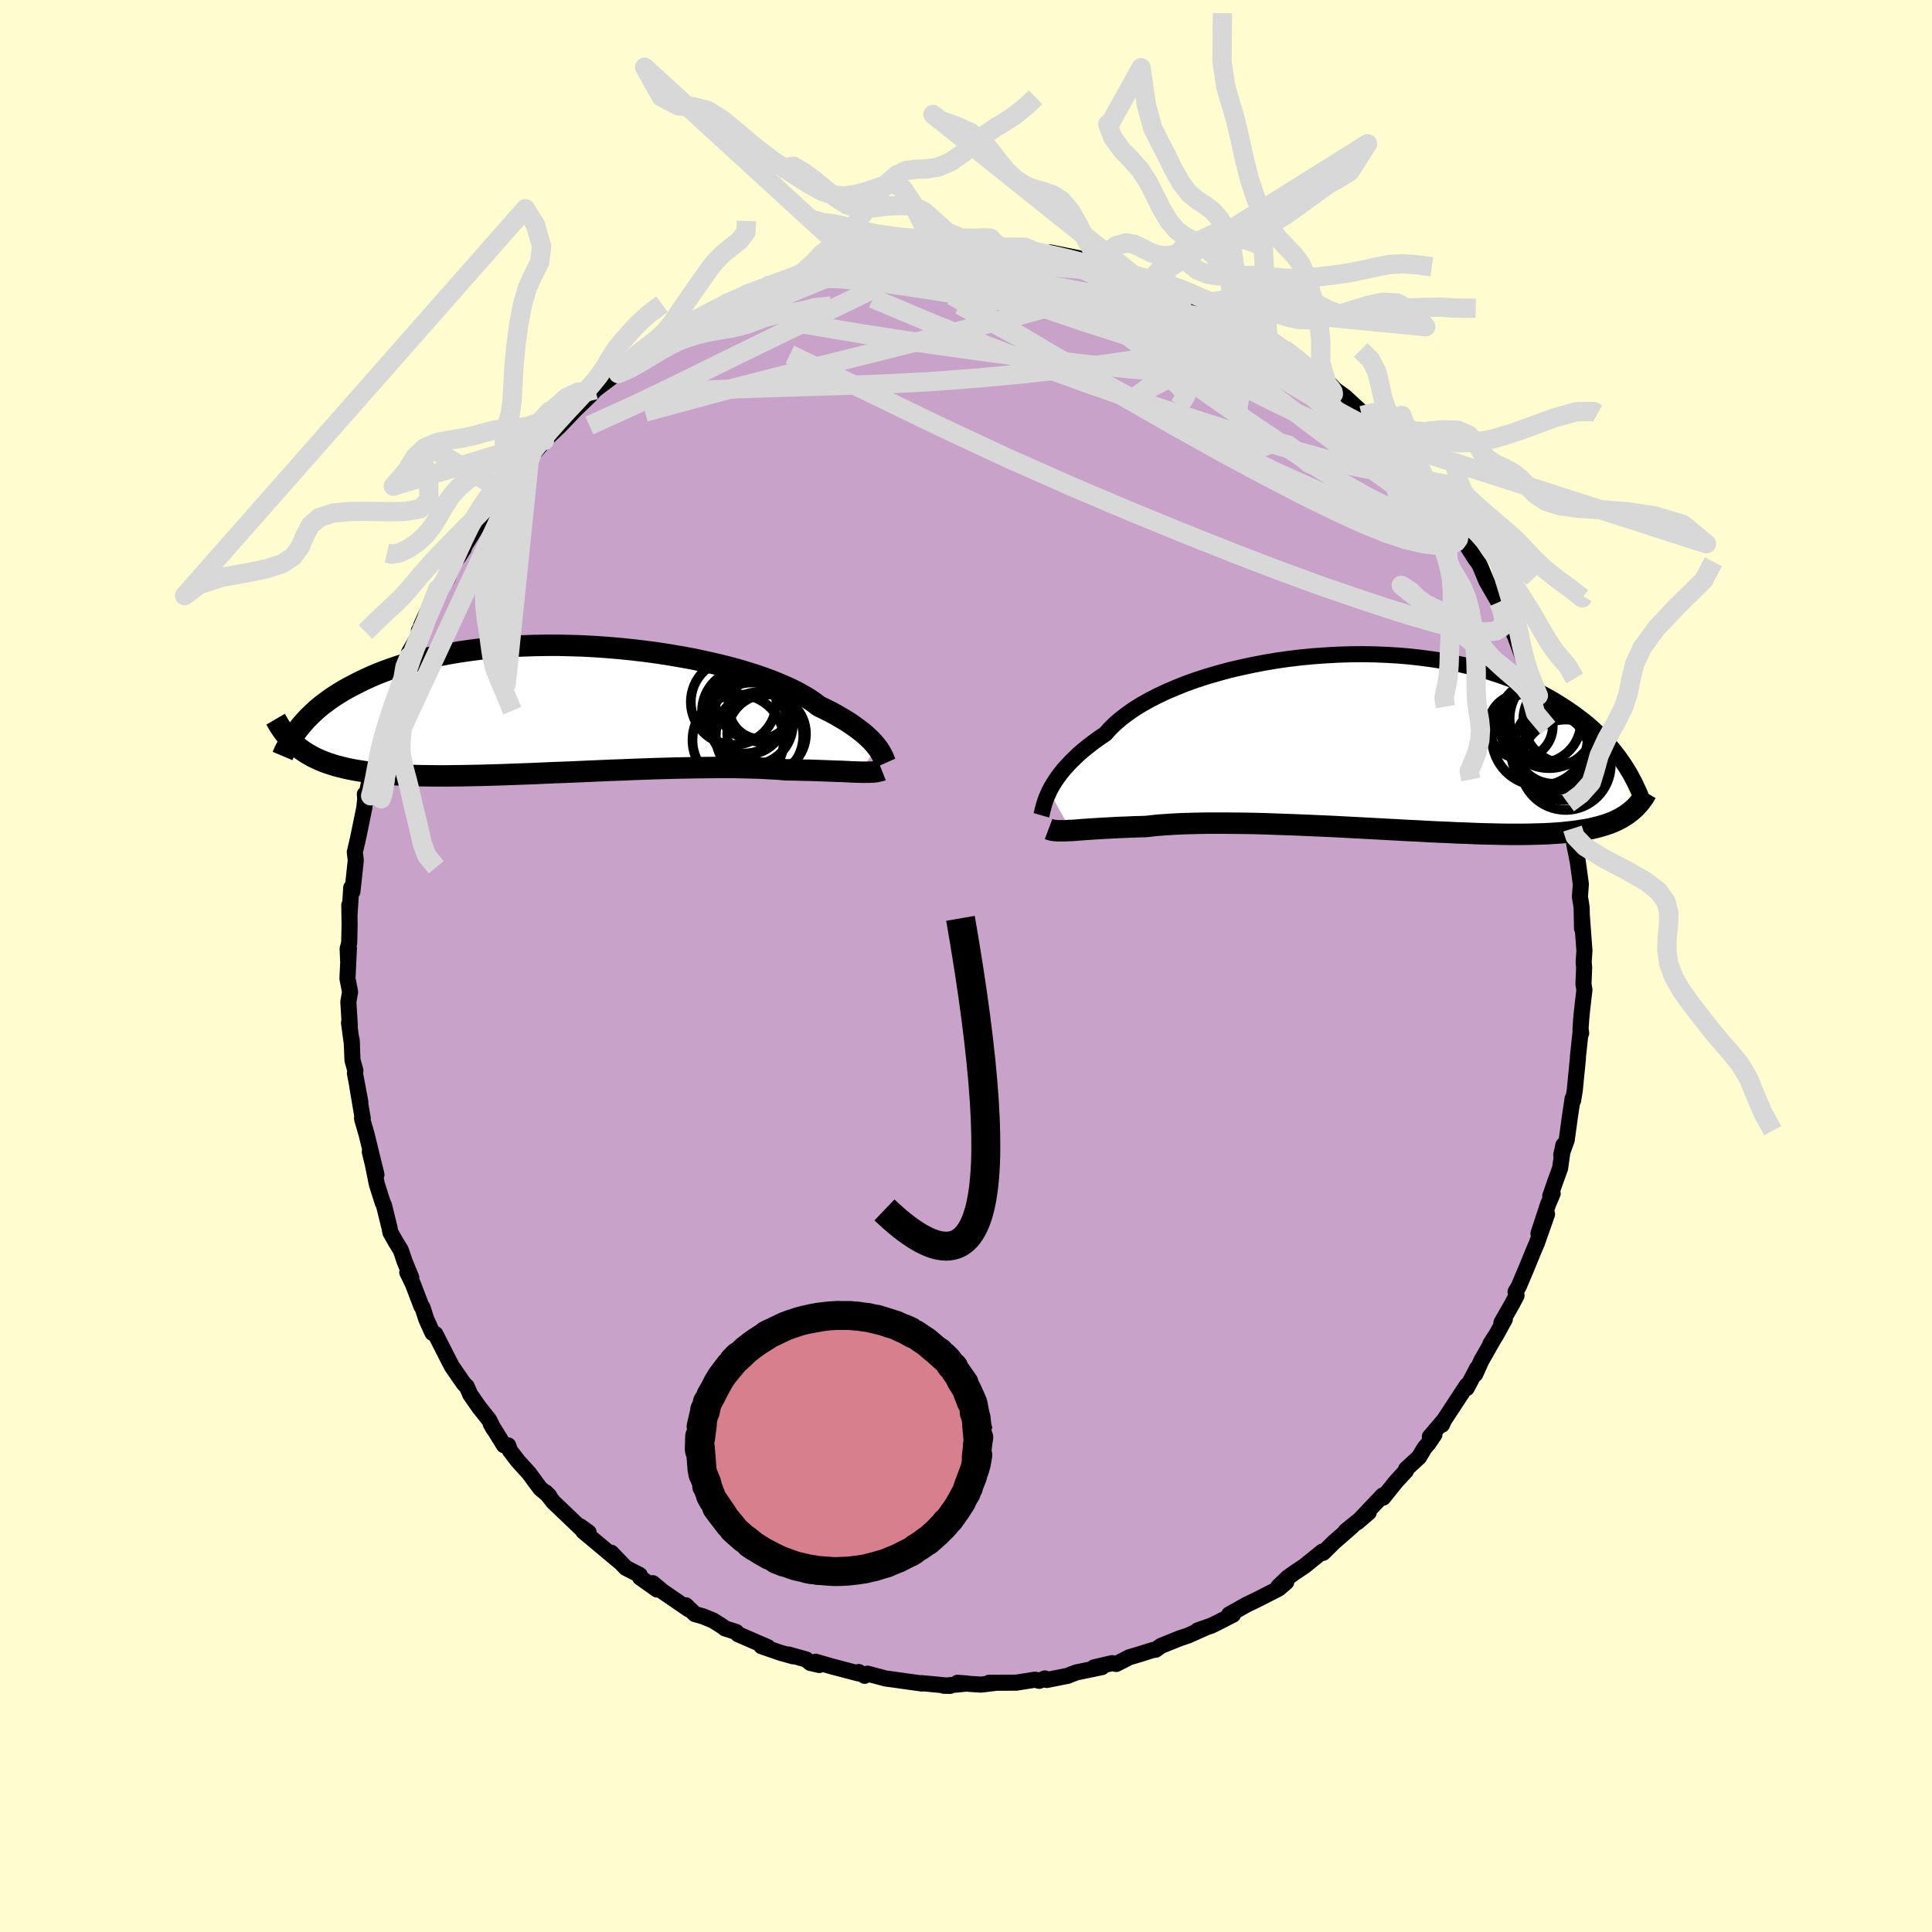 <svg viewBox="-100 -100 200 200" xmlns="http://www.w3.org/2000/svg" width="500" height="500" id="face-svg">
    <defs>
      <clipPath id="leftEyeClipPath">
        <polyline points="33.05,3.91 32.86,3.67 32.64,3.42 32.4,3.16 32.12,2.9 31.82,2.62 31.48,2.34 31.12,2.06 30.72,1.77 30.29,1.47 29.83,1.17 29.33,0.88 28.81,0.57 28.25,0.27 27.65,-0.03 27.03,-0.33 26.55,-0.7 26.01,-1.07 25.4,-1.43 24.74,-1.8 24.01,-2.16 23.22,-2.51 22.38,-2.86 21.48,-3.2 20.53,-3.53 19.54,-3.84 18.49,-4.15 17.41,-4.44 16.29,-4.71 15.14,-4.97 13.96,-5.22 12.75,-5.44 11.52,-5.65 10.28,-5.84 9.02,-6.01 7.75,-6.16 6.47,-6.29 5.19,-6.4 3.91,-6.49 2.64,-6.56 1.38,-6.6 0.12,-6.63 -1.11,-6.63 -2.34,-6.61 -3.54,-6.57 -4.72,-6.52 -5.87,-6.44 -7,-6.34 -8.09,-6.23 -9.16,-6.09 -10.2,-5.94 -11.2,-5.77 -12.17,-5.59 -13.1,-5.39 -14,-5.18 -14.86,-4.95 -15.69,-4.72 -16.48,-4.47 -17.24,-4.21 -17.96,-3.95 -18.65,-3.68 -19.31,-3.4 -19.94,-3.11 -20.54,-2.82 -21.11,-2.53 -21.66,-2.24 -22.18,-1.95 -22.67,-1.65 -23.14,-1.35 -23.58,-1.05 -24,-0.74 -24.4,-0.44 -24.78,-0.13 -25.13,0.18 -25.46,0.49 -25.77,0.79 -26.07,1.1 -26.34,1.41 -26.6,1.71 -26.84,2.01 -27.15,3.69 -26.88,3.91 -26.61,4.13 -26.31,4.34 -26.01,4.54 -25.68,4.73 -25.34,4.92 -24.99,5.09 -24.62,5.26 -24.23,5.42 -23.82,5.57 -23.39,5.71 -22.94,5.85 -22.47,5.97 -21.98,6.09 -21.47,6.2 -20.94,6.3 -20.39,6.39 -19.81,6.48 -19.21,6.55 -18.58,6.62 -17.93,6.68 -17.25,6.74 -16.53,6.78 -15.79,6.82 -15.02,6.85 -14.22,6.87 -13.39,6.88 -12.53,6.89 -11.64,6.89 -10.72,6.88 -9.78,6.87 -8.81,6.85 -7.81,6.83 -6.79,6.8 -5.74,6.77 -4.68,6.73 -3.6,6.69 -2.49,6.65 -1.38,6.6 -0.25,6.55 0.89,6.51 2.04,6.46 3.19,6.41 4.35,6.36 5.51,6.31 6.66,6.27 7.81,6.22 8.95,6.18 10.07,6.14 11.18,6.11 12.28,6.08 13.35,6.06 14.4,6.04 15.42,6.03 16.41,6.02 17.37,6.02 18.29,6.02 19.17,6.04 20.02,6.06 20.82,6.08 21.58,6.12 22.29,6.16 22.96,6.2 23.58,6.26 24.27,6.27 24.93,6.28 25.57,6.3 26.18,6.31 26.77,6.33 27.33,6.35 27.87,6.37 28.38,6.39 28.87,6.41 29.33,6.42 29.76,6.44 30.17,6.46 30.56,6.48 30.92,6.49 31.26,6.5" />
      </clipPath>
      <clipPath id="rightEyeClipPath">
        <polyline points="-33.05,5.14 -32.87,4.79 -32.66,4.43 -32.43,4.06 -32.17,3.68 -31.88,3.29 -31.56,2.89 -31.2,2.49 -30.82,2.08 -30.4,1.67 -29.96,1.25 -29.48,0.84 -28.96,0.42 -28.42,0.01 -27.84,-0.41 -27.23,-0.82 -26.77,-1.34 -26.25,-1.85 -25.66,-2.36 -25.01,-2.86 -24.3,-3.36 -23.53,-3.84 -22.7,-4.31 -21.82,-4.76 -20.89,-5.2 -19.9,-5.62 -18.88,-6.03 -17.81,-6.41 -16.7,-6.77 -15.56,-7.1 -14.39,-7.42 -13.19,-7.7 -11.97,-7.96 -10.73,-8.2 -9.48,-8.41 -8.21,-8.59 -6.94,-8.74 -5.66,-8.86 -4.39,-8.95 -3.12,-9.02 -1.85,-9.06 -0.6,-9.07 0.64,-9.05 1.86,-9 3.07,-8.93 4.25,-8.83 5.41,-8.7 6.54,-8.55 7.64,-8.38 8.72,-8.18 9.76,-7.96 10.77,-7.72 11.75,-7.46 12.69,-7.18 13.6,-6.88 14.47,-6.57 15.31,-6.24 16.11,-5.9 16.88,-5.55 17.61,-5.18 18.31,-4.81 18.98,-4.44 19.62,-4.05 20.23,-3.67 20.81,-3.28 21.37,-2.89 21.9,-2.49 22.41,-2.1 22.89,-1.7 23.35,-1.29 23.78,-0.89 24.19,-0.49 24.57,-0.08 24.94,0.32 25.28,0.73 25.6,1.13 25.91,1.53 26.19,1.93 26.46,2.32 26.71,2.71 26.95,7.37 26.71,7.55 26.45,7.71 26.18,7.88 25.89,8.03 25.59,8.18 25.27,8.32 24.94,8.45 24.59,8.57 24.21,8.69 23.82,8.8 23.42,8.9 22.99,9 22.54,9.09 22.06,9.16 21.57,9.24 21.06,9.3 20.52,9.36 19.97,9.42 19.38,9.46 18.77,9.5 18.13,9.53 17.46,9.55 16.77,9.57 16.04,9.58 15.29,9.58 14.5,9.58 13.69,9.57 12.85,9.55 11.97,9.53 11.07,9.5 10.14,9.46 9.19,9.43 8.2,9.38 7.2,9.34 6.17,9.29 5.12,9.23 4.05,9.18 2.96,9.12 1.85,9.06 0.74,9 -0.39,8.94 -1.53,8.88 -2.67,8.82 -3.82,8.76 -4.96,8.71 -6.11,8.66 -7.25,8.61 -8.38,8.57 -9.5,8.53 -10.6,8.49 -11.69,8.46 -12.76,8.44 -13.81,8.43 -14.82,8.42 -15.81,8.42 -16.77,8.42 -17.7,8.44 -18.58,8.46 -19.43,8.49 -20.24,8.53 -21,8.58 -21.73,8.63 -22.4,8.7 -23.03,8.77 -23.72,8.79 -24.38,8.81 -25.03,8.84 -25.64,8.86 -26.24,8.89 -26.8,8.92 -27.35,8.95 -27.86,8.98 -28.36,9.01 -28.82,9.04 -29.26,9.07 -29.68,9.1 -30.07,9.13 -30.44,9.16 -30.79,9.18" />
      </clipPath>
      <filter id="fuzzy">
        <feTurbulence id="turbulence" baseFrequency="0.05" numOctaves="3" type="noise" result="noise" />
        <feDisplacementMap in="SourceGraphic" in2="noise" scale="2" />
      </filter>
      <linearGradient id="rainbowGradient" x1="0%" y1="0%" x2="100%" y2="0%">
        <stop offset="0%" style="stop-color: [object Object]; stop-opacity: 1" />
        <stop offset="50%" style="stop-color: [object Object]; stop-opacity: 1" />
        <stop offset="100%" style="stop-color: [object Object]; stop-opacity: 1" />
      </linearGradient>
    </defs>
    <rect x="-100" y="-100" width="100%" height="100%" fill="rgb(255, 253, 208)" />
    <polyline id="faceContour" points="63.99,0.15 63.92,1.88 64.02,2.46 63.78,4.53 63.69,5.44 63.61,6.6 63.68,6.96 63.64,6.65 63.34,9.45 63.35,9.52 63.11,11.94 63.02,12.87 62.85,13.91 62.8,13.71 62.49,15.78 62.19,18 61.62,19.57 61.84,18.54 61.5,20.94 60.98,22.37 60.48,23.82 60.73,23.56 60.27,24.63 59.26,27.7 60.15,25.69 59.11,28.65 58.66,29.71 57.99,31.35 57.22,33.17 56.89,33.73 56.99,34.11 56.56,34.94 55.43,36.92 55.78,36.56 54.86,38.24 54.29,39.11 54.76,38.37 53.35,40.85 52.72,42.25 52.92,41.63 51.83,43.7 51.84,43.42 49.48,47.02 49.27,47.49 49.46,47.04 48.02,48.73 48.49,48.51 47.87,49.42 47.46,49.9 46.9,50.84 45.56,52.08 45.55,52.25 44.52,53.37 43.18,55.04 43.15,54.8 40.5,57.59 41.69,56.57 39.31,58.49 39.96,58.01 38.06,59.67 36.97,60.75 36.89,60.62 35.38,61.84 35.02,62.13 34,62.81 33.32,63.3 32.33,64.24 33.15,63.78 32.37,64.45 30.28,65.52 29.06,66.11 27.24,67.13 27.64,67.15 26.09,67.95 25.41,68.28 23.98,68.78 24.82,68.49 22.99,69.31 22.12,69.6 20.19,70.38 19.63,70.78 19.36,70.81 17.72,71.32 16.91,71.56 15.56,72.25 15.12,72.17 13.24,72.61 14.07,72.58 11.42,73.13 10.74,73.39 10.53,73.48 8.36,73.91 8.17,73.75 7.58,74 7.15,73.88 5.2,74.19 2.39,74.2 3.04,74.21 1.58,74.39 0.58,74.33 -0.88,74.2 0.12,74.28 -2.29,74.51 -1.64,74.52 -4.57,74.24 -4.55,74.28 -5.91,74.09 -7.4,73.88 -8.3,73.76 -10.19,73.26 -10.49,73.48 -11.1,73.09 -11.14,73.23 -13.84,72.52 -15.57,72.02 -15.18,72.36 -16.11,72.15 -16.54,71.79 -18.35,71.28 -17.9,71.46 -19.23,71.09 -21.18,70.41 -20.52,70.51 -23.59,69.18 -23.79,68.94 -24.95,68.57 -25.14,68.41 -26.18,67.75 -27.24,67.32 -28.06,67.09 -29,66.18 -28.7,66.6 -31.4,64.75 -32.43,63.89 -31.98,64.55 -33.74,63.3 -33.78,63.04 -35.21,62.31 -36.72,60.74 -35.81,61.71 -37.22,60.53 -39.61,58.53 -39.96,57.99 -39.07,58.63 -39.64,58.43 -42.2,55.98 -42.68,55.53 -43.51,54.49 -43.14,54.86 -44.07,54.09 -45.25,52.49 -46.36,51.27 -47.21,50.17 -47.39,49.63 -47.83,49.61 -49.21,47.38 -48.89,47.94 -49.36,46.99 -50.38,45.71 -51.32,44.36 -51.69,43.52 -51.96,43.27 -52.23,42.88 -53.2,41.48 -53.48,40.95 -54.93,38.1 -55.23,37.98 -55.88,36.54 -56.27,35.33 -56.38,35.22 -57.25,32.93 -57.84,31.71 -57.42,32.27 -58.11,30.59 -58.51,29.41 -59.05,28.53 -59.59,27.57 -59.67,27.13 -60.25,24.77 -60.38,24.5 -60.99,22.58 -61.41,20.5 -61.72,19.23 -61.03,21.6 -62.06,17.39 -62.51,15.85 -62.52,15.74 -62.45,15.78 -63,12.54 -62.7,14.07 -63.26,11.08 -63.21,10.83 -63.51,9.75 -63.6,7.62 -63.56,8.18 -63.87,5.88 -63.79,6.13 -63.94,3.71 -63.76,2.68 -64.03,1.3 -63.88,-1.85 -63.96,-0.52 -64.01,-1.78 -63.85,-2.39 -63.81,-4.31 -63.84,-6.3 -63.82,-5.27 -63.64,-8.11 -63.52,-7.7 -63.17,-10.92 -63.27,-11.79 -63,-12.94 -62.84,-13.68 -62.29,-16.36 -62.18,-17.42 -62.23,-17.79 -62.17,-17.03 -61.5,-20.62 -61.11,-21.64 -61.18,-22.32 -60.89,-22.57 -60.92,-23.19 -60.23,-24.64 -60.3,-25.42 -59.35,-27.57 -59.18,-28.05 -58.84,-28.92 -58.15,-31.46 -57.63,-32.05 -57.66,-32.45 -56.61,-34.3 -56.63,-34.73 -56.02,-35.67 -56.39,-35.28 -54.7,-39 -54.62,-39.03 -54.52,-38.99 -53.68,-40.06 -53.04,-41.73 -52.53,-42.37 -51.99,-43.21 -51.91,-43.49 -50.74,-45.35 -49.69,-46.84 -49.54,-47.01 -48.06,-49.25 -47.84,-49.06 -47.88,-49.63 -46,-51.56 -46.18,-51.58 -45.16,-52.87 -44.91,-53.15 -44.47,-53.41 -43.2,-54.87 -43.64,-54.4 -42.01,-55.95 -40.41,-57.63 -38.9,-59.08 -38.89,-59.11 -38.38,-59.66 -36.28,-61.25 -35.99,-61.32 -35.43,-61.76 -35.75,-61.44 -35.41,-61.89 -33.6,-63.34 -32.19,-64.24 -32.05,-64.08 -30.16,-65.67 -29.08,-66.11 -29.72,-66 -27.92,-67.08 -27.23,-67.27 -25.73,-68.05 -25,-68.41 -24.58,-68.73 -24.8,-68.72 -22.96,-69.43 -21.68,-69.97 -20.73,-70.39 -20.7,-70.24 -18.2,-71.26 -18.23,-71.22 -16.91,-71.79 -14.8,-72.45 -15.04,-72.32 -13.56,-72.81 -13.79,-72.55 -11.4,-73.01 -11.99,-73.07 -9.78,-73.38 -8.42,-73.6 -7.72,-73.77 -6.74,-74.05 -5.75,-74.13 -6.22,-74.09 -4.06,-74.34 -2.89,-74.3 -3.1,-74.16 -0.69,-74.28 1.6,-74.21 2.16,-74.34 3.06,-74.21 2.18,-74.23 3.87,-74.17 5.65,-74.25 5.94,-74.21 6.86,-74.09 7.54,-73.79 8.99,-73.76 8.75,-73.86 12.57,-73.09 11.41,-73.24 12.88,-72.75 14.11,-72.4 15.21,-72.06 16.42,-71.87 17.25,-71.61 16.84,-71.64 19.13,-71.07 19.92,-70.48 21.55,-70.21 21.3,-70.24 22.17,-69.61 22.73,-69.53 25.04,-68.37 23.98,-69.14 27.67,-67 25.97,-68.12 28.61,-66.52 29.07,-66.21 30.06,-65.66 31.87,-64.4 30.91,-64.82 31.59,-64.68 32.94,-63.87 35,-62.32 34.79,-62.27 35.78,-61.56 37.32,-60.45 36.98,-60.98 38.22,-59.65 39.25,-58.91 40.85,-57.43 40.97,-56.98 41.27,-56.74 42.9,-55.34 43.21,-54.8 44.2,-53.56 43.88,-54.26 44.92,-52.93 46.25,-51.27 46.9,-50.77 47.92,-49.42 48.37,-48.57 48.84,-47.94 49.54,-47.33 49.75,-46.71 49.87,-46.76 51.6,-44.37 51.19,-44.77 51.74,-43.7 52.64,-42.28 53.12,-41.61 53.3,-41.22 53.87,-39.85 55.13,-37.66 55.42,-37.35 56.36,-35.17 57.48,-32.78 56.87,-34.07 57.54,-32.24 57.88,-31.31 58.29,-30.15 58.47,-29.91 59.25,-27.99 59.29,-28.13 59.63,-27.4 60.24,-24.64 60.75,-22.89 60.42,-24.44 60.88,-22.5 61.45,-20.69 61.95,-18.43 62.08,-18.65 62.3,-17.05 62.34,-16.82 62.44,-15.74 62.79,-14.23 62.92,-13.45 62.95,-12.7 63.33,-10.81 63.65,-8.46 63.55,-7.15 63.65,-6.59 63.73,-6.03 63.77,-3.89 63.75,-5.23 64.02,-1.58 63.94,-0.4 63.99,0.15 63.92,1.88" fill="rgb(200, 162, 200)" stroke="black" stroke-width="1.667" stroke-linejoin="round" filter="url(#fuzzy)" />
    <g transform="translate(41.66 -23.21)">
      <polyline id="rightCountour" points="-33.05,5.14 -32.87,4.79 -32.66,4.43 -32.43,4.06 -32.17,3.68 -31.88,3.29 -31.56,2.89 -31.2,2.49 -30.82,2.08 -30.4,1.67 -29.96,1.25 -29.48,0.84 -28.96,0.42 -28.42,0.01 -27.84,-0.41 -27.23,-0.82 -26.77,-1.34 -26.25,-1.85 -25.66,-2.36 -25.01,-2.86 -24.3,-3.36 -23.53,-3.84 -22.7,-4.31 -21.82,-4.76 -20.89,-5.2 -19.9,-5.62 -18.88,-6.03 -17.81,-6.41 -16.7,-6.77 -15.56,-7.1 -14.39,-7.42 -13.19,-7.7 -11.97,-7.96 -10.73,-8.2 -9.48,-8.41 -8.21,-8.59 -6.94,-8.74 -5.66,-8.86 -4.39,-8.95 -3.12,-9.02 -1.85,-9.06 -0.6,-9.07 0.64,-9.05 1.86,-9 3.07,-8.93 4.25,-8.83 5.41,-8.7 6.54,-8.55 7.64,-8.38 8.72,-8.18 9.76,-7.96 10.77,-7.72 11.75,-7.46 12.69,-7.18 13.6,-6.88 14.47,-6.57 15.31,-6.24 16.11,-5.9 16.88,-5.55 17.61,-5.18 18.31,-4.81 18.98,-4.44 19.62,-4.05 20.23,-3.67 20.81,-3.28 21.37,-2.89 21.9,-2.49 22.41,-2.1 22.89,-1.7 23.35,-1.29 23.78,-0.89 24.19,-0.49 24.57,-0.08 24.94,0.32 25.28,0.73 25.6,1.13 25.91,1.53 26.19,1.93 26.46,2.32 26.71,2.71 26.95,7.37 26.71,7.55 26.45,7.71 26.18,7.88 25.89,8.03 25.59,8.18 25.27,8.32 24.94,8.45 24.59,8.57 24.21,8.69 23.82,8.8 23.42,8.9 22.99,9 22.54,9.09 22.06,9.16 21.57,9.24 21.06,9.3 20.52,9.36 19.97,9.42 19.38,9.46 18.77,9.5 18.13,9.53 17.46,9.55 16.77,9.57 16.04,9.58 15.29,9.58 14.5,9.58 13.69,9.57 12.85,9.55 11.97,9.53 11.07,9.5 10.14,9.46 9.19,9.43 8.2,9.38 7.2,9.34 6.17,9.29 5.12,9.23 4.05,9.18 2.96,9.12 1.85,9.06 0.74,9 -0.39,8.94 -1.53,8.88 -2.67,8.82 -3.82,8.76 -4.96,8.71 -6.11,8.66 -7.25,8.61 -8.38,8.57 -9.5,8.53 -10.6,8.49 -11.69,8.46 -12.76,8.44 -13.81,8.43 -14.82,8.42 -15.81,8.42 -16.77,8.42 -17.7,8.44 -18.58,8.46 -19.43,8.49 -20.24,8.53 -21,8.58 -21.73,8.63 -22.4,8.7 -23.03,8.77 -23.72,8.79 -24.38,8.81 -25.03,8.84 -25.64,8.86 -26.24,8.89 -26.8,8.92 -27.35,8.95 -27.86,8.98 -28.36,9.01 -28.82,9.04 -29.26,9.07 -29.68,9.1 -30.07,9.13 -30.44,9.16 -30.79,9.18" fill="white" stroke="white" stroke-width="0" stroke-linejoin="round" filter="url(#fuzzy)" />
    </g>
    <g transform="translate(-42.26 -26.57)">
      <polyline id="leftCountour" points="33.05,3.91 32.86,3.67 32.64,3.42 32.4,3.16 32.12,2.9 31.82,2.62 31.48,2.34 31.12,2.06 30.72,1.77 30.29,1.47 29.83,1.17 29.33,0.88 28.81,0.57 28.25,0.27 27.65,-0.03 27.03,-0.33 26.55,-0.7 26.01,-1.07 25.4,-1.43 24.74,-1.8 24.01,-2.16 23.22,-2.51 22.38,-2.86 21.48,-3.2 20.53,-3.53 19.54,-3.84 18.49,-4.15 17.41,-4.44 16.29,-4.71 15.14,-4.97 13.96,-5.22 12.75,-5.44 11.52,-5.65 10.28,-5.84 9.02,-6.01 7.75,-6.16 6.47,-6.29 5.19,-6.4 3.91,-6.49 2.64,-6.56 1.38,-6.6 0.12,-6.63 -1.11,-6.63 -2.34,-6.61 -3.54,-6.57 -4.72,-6.52 -5.87,-6.44 -7,-6.34 -8.09,-6.23 -9.16,-6.09 -10.2,-5.94 -11.2,-5.77 -12.17,-5.59 -13.1,-5.39 -14,-5.18 -14.86,-4.95 -15.69,-4.72 -16.48,-4.47 -17.24,-4.21 -17.96,-3.95 -18.65,-3.68 -19.31,-3.4 -19.94,-3.11 -20.54,-2.82 -21.11,-2.53 -21.66,-2.24 -22.18,-1.95 -22.67,-1.65 -23.14,-1.35 -23.58,-1.05 -24,-0.74 -24.4,-0.44 -24.78,-0.13 -25.13,0.18 -25.46,0.49 -25.77,0.79 -26.07,1.1 -26.34,1.41 -26.6,1.71 -26.84,2.01 -27.15,3.69 -26.88,3.91 -26.61,4.13 -26.31,4.34 -26.01,4.54 -25.68,4.73 -25.34,4.92 -24.99,5.09 -24.62,5.26 -24.23,5.42 -23.82,5.57 -23.39,5.71 -22.94,5.85 -22.47,5.97 -21.98,6.09 -21.47,6.2 -20.94,6.3 -20.39,6.39 -19.81,6.48 -19.21,6.55 -18.58,6.62 -17.93,6.68 -17.25,6.74 -16.53,6.78 -15.79,6.82 -15.02,6.85 -14.22,6.87 -13.39,6.88 -12.53,6.89 -11.64,6.89 -10.72,6.88 -9.78,6.87 -8.81,6.85 -7.81,6.83 -6.79,6.8 -5.74,6.77 -4.68,6.73 -3.6,6.69 -2.49,6.65 -1.38,6.6 -0.25,6.55 0.89,6.51 2.04,6.46 3.19,6.41 4.35,6.36 5.51,6.31 6.66,6.27 7.81,6.22 8.95,6.18 10.07,6.14 11.18,6.11 12.28,6.08 13.35,6.06 14.4,6.04 15.42,6.03 16.41,6.02 17.37,6.02 18.29,6.02 19.17,6.04 20.02,6.06 20.82,6.08 21.58,6.12 22.29,6.16 22.96,6.2 23.58,6.26 24.27,6.27 24.93,6.28 25.57,6.3 26.18,6.31 26.77,6.33 27.33,6.35 27.87,6.37 28.38,6.39 28.87,6.41 29.33,6.42 29.76,6.44 30.17,6.46 30.56,6.48 30.92,6.49 31.26,6.5" fill="white" stroke="white" stroke-width="0" stroke-linejoin="round" filter="url(#fuzzy)" />
    </g>
    <g transform="translate(41.66 -23.21)">
      <polyline id="rightUpper" points="-33.86,7.61 -33.82,7.47 -33.78,7.3 -33.74,7.11 -33.68,6.89 -33.62,6.65 -33.54,6.38 -33.45,6.1 -33.34,5.8 -33.2,5.48 -33.05,5.14 -32.87,4.79 -32.66,4.43 -32.43,4.06 -32.17,3.68 -31.88,3.29 -31.56,2.89 -31.2,2.49 -30.82,2.08 -30.4,1.67 -29.96,1.25 -29.48,0.84 -28.96,0.42 -28.42,0.01 -27.84,-0.41 -27.23,-0.82 -26.77,-1.34 -26.25,-1.85 -25.66,-2.36 -25.01,-2.86 -24.3,-3.36 -23.53,-3.84 -22.7,-4.31 -21.82,-4.76 -20.89,-5.2 -19.9,-5.62 -18.88,-6.03 -17.81,-6.41 -16.7,-6.77 -15.56,-7.1 -14.39,-7.42 -13.19,-7.7 -11.97,-7.96 -10.73,-8.2 -9.48,-8.41 -8.21,-8.59 -6.94,-8.74 -5.66,-8.86 -4.39,-8.95 -3.12,-9.02 -1.85,-9.06 -0.6,-9.07 0.64,-9.05 1.86,-9 3.07,-8.93 4.25,-8.83 5.41,-8.7 6.54,-8.55 7.64,-8.38 8.72,-8.18 9.76,-7.96 10.77,-7.72 11.75,-7.46 12.69,-7.18 13.6,-6.88 14.47,-6.57 15.31,-6.24 16.11,-5.9 16.88,-5.55 17.61,-5.18 18.31,-4.81 18.98,-4.44 19.62,-4.05 20.23,-3.67 20.81,-3.28 21.37,-2.89 21.9,-2.49 22.41,-2.1 22.89,-1.7 23.35,-1.29 23.78,-0.89 24.19,-0.49 24.57,-0.08 24.94,0.32 25.28,0.73 25.6,1.13 25.91,1.53 26.19,1.93 26.46,2.32 26.71,2.71 26.95,3.1 27.17,3.48 27.37,3.86 27.57,4.23 27.74,4.6 27.91,4.96 28.07,5.31 28.21,5.66 28.34,6 28.46,6.34" fill="none" stroke="black" stroke-width="1.667" stroke-linejoin="round" filter="url(#fuzzy)" />
      <polyline id="rightLower" points="-33.11,9.03 -32.95,9.09 -32.78,9.14 -32.59,9.17 -32.39,9.19 -32.17,9.21 -31.94,9.21 -31.68,9.21 -31.4,9.21 -31.11,9.19 -30.79,9.18 -30.44,9.16 -30.07,9.13 -29.68,9.1 -29.26,9.07 -28.82,9.04 -28.36,9.01 -27.86,8.98 -27.35,8.95 -26.8,8.92 -26.24,8.89 -25.64,8.86 -25.03,8.84 -24.38,8.81 -23.72,8.79 -23.03,8.77 -22.4,8.7 -21.73,8.63 -21,8.58 -20.24,8.53 -19.43,8.49 -18.58,8.46 -17.7,8.44 -16.77,8.42 -15.81,8.42 -14.82,8.42 -13.81,8.43 -12.76,8.44 -11.69,8.46 -10.6,8.49 -9.5,8.53 -8.38,8.57 -7.25,8.61 -6.11,8.66 -4.96,8.71 -3.82,8.76 -2.67,8.82 -1.53,8.88 -0.39,8.94 0.74,9 1.85,9.06 2.96,9.12 4.05,9.18 5.12,9.23 6.17,9.29 7.2,9.34 8.2,9.38 9.19,9.43 10.14,9.46 11.07,9.5 11.97,9.53 12.85,9.55 13.69,9.57 14.5,9.58 15.29,9.58 16.04,9.58 16.77,9.57 17.46,9.55 18.13,9.53 18.77,9.5 19.38,9.46 19.97,9.42 20.52,9.36 21.06,9.3 21.57,9.24 22.06,9.16 22.54,9.09 22.99,9 23.42,8.9 23.82,8.8 24.21,8.69 24.59,8.57 24.94,8.45 25.27,8.32 25.59,8.18 25.89,8.03 26.18,7.88 26.45,7.71 26.71,7.55 26.95,7.37 27.18,7.19 27.4,7 27.61,6.81 27.81,6.6 27.99,6.4 28.17,6.18 28.33,5.96 28.49,5.74 28.63,5.51 28.77,5.27" fill="none" stroke="black" stroke-width="2.222" stroke-linejoin="round" filter="url(#fuzzy)" />
      <circle r="4.784" cx="19.4" cy="-2.391" stroke="black" fill="none" stroke-width="1.0" filter="url(#fuzzy)" clip-path="url(#rightEyeClipPath)" /><circle r="4.038" cx="18.81" cy="1.109" stroke="black" fill="none" stroke-width="1.0" filter="url(#fuzzy)" clip-path="url(#rightEyeClipPath)" /><circle r="4.678" cx="20.41" cy="2.379" stroke="black" fill="none" stroke-width="1.0" filter="url(#fuzzy)" clip-path="url(#rightEyeClipPath)" /><circle r="4.854" cx="18.705" cy="-2.126" stroke="black" fill="none" stroke-width="1.0" filter="url(#fuzzy)" clip-path="url(#rightEyeClipPath)" /><circle r="4.54" cx="20.565" cy="-2.246" stroke="black" fill="none" stroke-width="1.0" filter="url(#fuzzy)" clip-path="url(#rightEyeClipPath)" /><circle r="4.278" cx="17.725" cy="-2.071" stroke="black" fill="none" stroke-width="1.0" filter="url(#fuzzy)" clip-path="url(#rightEyeClipPath)" /><circle r="3.328" cx="15.755" cy="-1.601" stroke="black" fill="none" stroke-width="1.0" filter="url(#fuzzy)" clip-path="url(#rightEyeClipPath)" /><circle r="4.058" cx="19.2" cy="0.289" stroke="black" fill="none" stroke-width="1.0" filter="url(#fuzzy)" clip-path="url(#rightEyeClipPath)" /><circle r="4.466" cx="20.225" cy="1.569" stroke="black" fill="none" stroke-width="1.0" filter="url(#fuzzy)" clip-path="url(#rightEyeClipPath)" /><circle r="4.956" cx="17.735" cy="-0.416" stroke="black" fill="none" stroke-width="1.0" filter="url(#fuzzy)" clip-path="url(#rightEyeClipPath)" />
      </g>
    <g transform="translate(-42.26 -26.57)">
      <polyline id="leftUpper" points="33.92,5.56 33.88,5.47 33.84,5.36 33.79,5.24 33.74,5.09 33.67,4.93 33.58,4.76 33.48,4.57 33.36,4.36 33.22,4.14 33.05,3.91 32.86,3.67 32.64,3.42 32.4,3.16 32.12,2.9 31.82,2.62 31.48,2.34 31.12,2.06 30.72,1.77 30.29,1.47 29.83,1.17 29.33,0.88 28.81,0.57 28.25,0.27 27.65,-0.03 27.03,-0.33 26.55,-0.7 26.01,-1.07 25.4,-1.43 24.74,-1.8 24.01,-2.16 23.22,-2.51 22.38,-2.86 21.48,-3.2 20.53,-3.53 19.54,-3.84 18.49,-4.15 17.41,-4.44 16.29,-4.71 15.14,-4.97 13.96,-5.22 12.75,-5.44 11.52,-5.65 10.28,-5.84 9.02,-6.01 7.75,-6.16 6.47,-6.29 5.19,-6.4 3.91,-6.49 2.64,-6.56 1.38,-6.6 0.12,-6.63 -1.11,-6.63 -2.34,-6.61 -3.54,-6.57 -4.72,-6.52 -5.87,-6.44 -7,-6.34 -8.09,-6.23 -9.16,-6.09 -10.2,-5.94 -11.2,-5.77 -12.17,-5.59 -13.1,-5.39 -14,-5.18 -14.86,-4.95 -15.69,-4.72 -16.48,-4.47 -17.24,-4.21 -17.96,-3.95 -18.65,-3.68 -19.31,-3.4 -19.94,-3.11 -20.54,-2.82 -21.11,-2.53 -21.66,-2.24 -22.18,-1.95 -22.67,-1.65 -23.14,-1.35 -23.58,-1.05 -24,-0.74 -24.4,-0.44 -24.78,-0.13 -25.13,0.18 -25.46,0.49 -25.77,0.79 -26.07,1.1 -26.34,1.41 -26.6,1.71 -26.84,2.01 -27.07,2.31 -27.27,2.6 -27.47,2.9 -27.65,3.18 -27.82,3.47 -27.98,3.75 -28.12,4.03 -28.26,4.3 -28.38,4.57 -28.49,4.83" fill="none" stroke="black" stroke-width="2.222" stroke-linejoin="round" filter="url(#fuzzy)" />
      <polyline id="leftLower" points="33.54,6.3 33.39,6.36 33.22,6.4 33.03,6.44 32.83,6.47 32.62,6.49 32.39,6.5 32.14,6.51 31.87,6.51 31.57,6.51 31.26,6.5 30.92,6.49 30.56,6.48 30.17,6.46 29.76,6.44 29.33,6.42 28.87,6.41 28.38,6.39 27.87,6.37 27.33,6.35 26.77,6.33 26.18,6.31 25.57,6.3 24.93,6.28 24.27,6.27 23.58,6.26 22.96,6.2 22.29,6.16 21.58,6.12 20.82,6.08 20.02,6.06 19.17,6.04 18.29,6.02 17.37,6.02 16.41,6.02 15.42,6.03 14.4,6.04 13.35,6.06 12.28,6.08 11.18,6.11 10.07,6.14 8.95,6.18 7.81,6.22 6.66,6.27 5.51,6.31 4.35,6.36 3.19,6.41 2.04,6.46 0.89,6.51 -0.25,6.55 -1.38,6.6 -2.49,6.65 -3.6,6.69 -4.68,6.73 -5.74,6.77 -6.79,6.8 -7.81,6.83 -8.81,6.85 -9.78,6.87 -10.72,6.88 -11.64,6.89 -12.53,6.89 -13.39,6.88 -14.22,6.87 -15.02,6.85 -15.79,6.82 -16.53,6.78 -17.25,6.74 -17.93,6.68 -18.58,6.62 -19.21,6.55 -19.81,6.48 -20.39,6.39 -20.94,6.3 -21.47,6.2 -21.98,6.09 -22.47,5.97 -22.94,5.85 -23.39,5.71 -23.82,5.57 -24.23,5.42 -24.62,5.26 -24.99,5.09 -25.34,4.92 -25.68,4.73 -26.01,4.54 -26.31,4.34 -26.61,4.13 -26.88,3.91 -27.15,3.69 -27.4,3.45 -27.64,3.21 -27.87,2.96 -28.09,2.7 -28.3,2.44 -28.5,2.17 -28.69,1.89 -28.87,1.61 -29.04,1.31 -29.21,1.02" fill="none" stroke="black" stroke-width="2.222" stroke-linejoin="round" filter="url(#fuzzy)" />
      <circle r="4.366" cx="19.297" cy="0.204" stroke="black" fill="none" stroke-width="1.0" filter="url(#fuzzy)" clip-path="url(#leftEyeClipPath)" /><circle r="4.078" cx="21.617" cy="2.539" stroke="black" fill="none" stroke-width="1.0" filter="url(#fuzzy)" clip-path="url(#leftEyeClipPath)" /><circle r="4.248" cx="20.512" cy="-1.086" stroke="black" fill="none" stroke-width="1.0" filter="url(#fuzzy)" clip-path="url(#leftEyeClipPath)" /><circle r="4.73" cx="18.677" cy="3.189" stroke="black" fill="none" stroke-width="1.0" filter="url(#fuzzy)" clip-path="url(#leftEyeClipPath)" /><circle r="4.272" cx="20.067" cy="1.494" stroke="black" fill="none" stroke-width="1.0" filter="url(#fuzzy)" clip-path="url(#leftEyeClipPath)" /><circle r="4.014" cx="19.572" cy="0.659" stroke="black" fill="none" stroke-width="1.0" filter="url(#fuzzy)" clip-path="url(#leftEyeClipPath)" /><circle r="3.514" cx="21.152" cy="-0.126" stroke="black" fill="none" stroke-width="1.0" filter="url(#fuzzy)" clip-path="url(#leftEyeClipPath)" /><circle r="4.53" cx="20.887" cy="2.744" stroke="black" fill="none" stroke-width="1.0" filter="url(#fuzzy)" clip-path="url(#leftEyeClipPath)" /><circle r="4.428" cx="18.202" cy="-0.761" stroke="black" fill="none" stroke-width="1.0" filter="url(#fuzzy)" clip-path="url(#leftEyeClipPath)" /><circle r="3.254" cx="20.972" cy="-0.176" stroke="black" fill="none" stroke-width="1.0" filter="url(#fuzzy)" clip-path="url(#leftEyeClipPath)" />
    </g>
    <g id="hairs">
      <polyline points="-22.96,-69.43 -21.76,-69.86 -20.49,-70.17 -18.98,-70.47 -17.23,-70.76 -15.3,-71.06 -13.24,-71.32 -11.11,-71.55 -8.96,-71.72 -6.78,-71.85 -4.57,-71.95 -2.34,-72.03 -0.11,-72.11 2.09,-72.2 4.2,-72.29 6.18,-72.37 8,-72.44 9.64,-72.48 11.02,-72.52 12.12,-72.6" fill="none" stroke="rgb(216, 216, 216)" stroke-width="2" stroke-linejoin="round" filter="url(#fuzzy)" /><polyline points="-11.4,-73.01 -10.93,-73.07 -9.35,-73.09 -7.34,-73 -5.14,-72.82 -2.8,-72.52 -0.28,-72.13 2.43,-71.64 5.33,-71.09 8.38,-70.5 11.54,-69.89 14.74,-69.27 17.93,-68.62 21.07,-67.93 24.05,-67.23 26.72,-66.64" fill="none" stroke="rgb(216, 216, 216)" stroke-width="2" stroke-linejoin="round" filter="url(#fuzzy)" /><polyline points="-20.73,-70.39 -19.96,-70.53 -18.59,-70.83 -17.02,-71.09 -15.31,-71.28 -13.5,-71.39 -11.61,-71.42 -9.65,-71.38 -7.58,-71.29 -5.41,-71.16 -3.14,-71.02 -0.8,-70.87 1.56,-70.72 3.91,-70.55 6.22,-70.36 8.48,-70.15 10.7,-69.92 12.89,-69.68 15.01,-69.45 17.03,-69.26 18.9,-69.11 20.61,-69.01 22.09,-68.93 23.33,-68.85" fill="none" stroke="rgb(216, 216, 216)" stroke-width="2" stroke-linejoin="round" filter="url(#fuzzy)" /><polyline points="-13.79,-72.55 -12.17,-72.85 -10.8,-73.02 -9.22,-73.13 -7.52,-73.2 -5.76,-73.22 -4,-73.21 -2.22,-73.15 -0.38,-73.05 1.51,-72.93 3.45,-72.79 5.42,-72.64 7.36,-72.49 9.21,-72.35 10.89,-72.21 12.33,-72.09 13.5,-72.01 14.41,-71.96 15.16,-71.95 15.85,-71.92" fill="none" stroke="rgb(216, 216, 216)" stroke-width="2" stroke-linejoin="round" filter="url(#fuzzy)" /><polyline points="-13.79,-72.55 -12.11,-72.81 -10.56,-72.88 -8.7,-72.82 -6.59,-72.66 -4.32,-72.4 -1.94,-72.06 0.56,-71.63 3.2,-71.14 5.98,-70.59 8.9,-69.98 11.93,-69.34 15,-68.69 18.01,-68.05 20.85,-67.46 23.43,-66.92 25.85,-66.36 28.46,-65.6" fill="none" stroke="rgb(216, 216, 216)" stroke-width="2" stroke-linejoin="round" filter="url(#fuzzy)" /><polyline points="5.94,-74.21 6.88,-73.99 8.02,-73.64 9.38,-73.17 10.94,-72.58 12.62,-71.86 14.37,-71.04 16.18,-70.14 18.05,-69.18 19.95,-68.17 21.87,-67.13 23.8,-66.07 25.74,-64.97 27.67,-63.86 29.59,-62.73 31.46,-61.6 33.25,-60.51 34.95,-59.47 36.54,-58.52 38,-57.69 39.3,-56.98 40.45,-56.37 41.49,-55.8 42.48,-55.17" fill="none" stroke="rgb(216, 216, 216)" stroke-width="2" stroke-linejoin="round" filter="url(#fuzzy)" /><polyline points="49.87,-46.76 50.71,-45.4 50.65,-44.9 50.12,-44.71 49.18,-44.77 47.77,-45.07 45.84,-45.64 43.35,-46.48 40.27,-47.62 36.57,-49.12 32.21,-51.07 27.15,-53.52 21.35,-56.51 14.82,-60.03 7.51,-64.01 -0.63,-68.44" fill="none" stroke="rgb(216, 216, 216)" stroke-width="2" stroke-linejoin="round" filter="url(#fuzzy)" /><polyline points="55.13,-37.66 55.48,-36.86 55.68,-35.8 55.49,-35.07 54.87,-34.69 53.89,-34.57 52.56,-34.66 50.88,-34.95 48.85,-35.45 46.43,-36.14 43.6,-37.03 40.34,-38.11 36.63,-39.39 32.45,-40.92 27.8,-42.7 22.67,-44.74 17.05,-47.04 10.95,-49.63 4.38,-52.54 -2.65,-55.82 -10.13,-59.44 -18.23,-63.31" fill="none" stroke="rgb(216, 216, 216)" stroke-width="2" stroke-linejoin="round" filter="url(#fuzzy)" /><polyline points="43.21,-54.8 43.77,-54.12 44.11,-53.65 44.43,-53.06 44.66,-52.43 44.69,-51.88 44.45,-51.49 43.9,-51.27 43.03,-51.25 41.85,-51.39 40.38,-51.68 38.63,-52.11 36.58,-52.65 34.24,-53.31 31.56,-54.1 28.54,-55.03 25.14,-56.11 21.35,-57.33 17.17,-58.72 12.62,-60.3 7.69,-62.08 2.37,-64.13 -3.36,-66.46 -9.64,-69.09" fill="none" stroke="rgb(216, 216, 216)" stroke-width="2" stroke-linejoin="round" filter="url(#fuzzy)" /><polyline points="31.59,-64.68 32.9,-63.79 33.88,-63.03 34.5,-62.46 34.89,-62.03 35.08,-61.69 35.09,-61.42 34.91,-61.18 34.52,-61 33.88,-60.91 32.95,-60.94 31.71,-61.11 30.14,-61.43 28.19,-61.91 25.83,-62.55 23.05,-63.34 19.86,-64.29 16.27,-65.39 12.31,-66.66 7.95,-68.13 3.21,-69.81 -1.96,-71.72" fill="none" stroke="rgb(216, 216, 216)" stroke-width="2" stroke-linejoin="round" filter="url(#fuzzy)" /><polyline points="48.37,-48.57 48.82,-48.01 49.15,-47.55 49.38,-47.13 49.51,-46.74 49.52,-46.4 49.39,-46.14 49.1,-45.98 48.63,-45.94 47.97,-46.02 47.13,-46.21 46.08,-46.54 44.8,-47.02 43.27,-47.7 41.43,-48.63 39.26,-49.85 36.74,-51.39 33.85,-53.25 30.62,-55.41 27.04,-57.85 23.15,-60.57 18.97,-63.58 14.47,-66.87 9.55,-70.42" fill="none" stroke="rgb(216, 216, 216)" stroke-width="2" stroke-linejoin="round" filter="url(#fuzzy)" /><polyline points="32.94,-63.87 34.26,-62.83 35.04,-62.19 35.72,-61.65 36.34,-61.17 36.9,-60.7 37.39,-60.24 37.76,-59.82 37.99,-59.46 38.03,-59.21 37.87,-59.09 37.49,-59.12 36.89,-59.29 36.05,-59.62 34.96,-60.1 33.62,-60.72 32.01,-61.5 30.13,-62.45 27.92,-63.6 25.32,-65 22.32,-66.68 18.95,-68.65 15.47,-70.85" fill="none" stroke="rgb(216, 216, 216)" stroke-width="2" stroke-linejoin="round" filter="url(#fuzzy)" /><polyline points="-15.04,-72.32 -14.04,-72.59 -13.26,-72.72 -12.52,-72.84 -11.83,-72.94 -11.27,-73 -10.92,-73 -10.85,-72.91 -11.11,-72.73 -11.71,-72.43 -12.64,-72.01 -13.93,-71.44 -15.61,-70.73 -17.71,-69.86 -20.23,-68.85 -23.24,-67.68 -27.01,-66.22" fill="none" stroke="rgb(216, 216, 216)" stroke-width="2" stroke-linejoin="round" filter="url(#fuzzy)" /><polyline points="-20.7,-70.24 -18.84,-70.85 -17.15,-71.11 -15.19,-71.2 -12.97,-71.14 -10.52,-70.93 -7.85,-70.6 -4.96,-70.18 -1.84,-69.69 1.5,-69.17 4.99,-68.62 8.58,-68.06 12.21,-67.47 15.83,-66.83 19.44,-66.14 23.04,-65.41 26.62,-64.69 30.11,-64.07" fill="none" stroke="rgb(216, 216, 216)" stroke-width="2" stroke-linejoin="round" filter="url(#fuzzy)" /><polyline points="31.59,-64.68 32.82,-63.81 33.55,-63.06 33.78,-62.53 33.59,-62.14 33.04,-61.86 32.13,-61.64 30.84,-61.46 29.12,-61.33 26.94,-61.27 24.23,-61.32 20.98,-61.49 17.15,-61.8 12.74,-62.25 7.73,-62.84 2.11,-63.56 -4.06,-64.42 -10.71,-65.43 -17.86,-66.64" fill="none" stroke="rgb(216, 216, 216)" stroke-width="2" stroke-linejoin="round" filter="url(#fuzzy)" /><polyline points="-9.78,-73.38 -8.71,-73.57 -7.92,-73.72 -7.33,-73.8 -6.87,-73.8 -6.51,-73.73 -6.21,-73.58 -6.01,-73.33 -5.95,-73.01 -6.08,-72.59 -6.48,-72.09 -7.19,-71.51 -8.23,-70.85 -9.6,-70.1 -11.3,-69.25 -13.32,-68.27 -15.7,-67.12 -18.48,-65.78 -21.7,-64.22 -25.38,-62.42 -29.53,-60.37 -34.08,-58.18 -38.99,-55.95" fill="none" stroke="rgb(216, 216, 216)" stroke-width="2" stroke-linejoin="round" filter="url(#fuzzy)" /><polyline points="5.65,-74.25 6.18,-74.16 7.03,-73.98 8.08,-73.76 9.28,-73.5 10.57,-73.2 11.9,-72.86 13.2,-72.5 14.44,-72.14 15.62,-71.79 16.71,-71.48 17.69,-71.19 18.55,-70.95 19.28,-70.74 19.89,-70.57 20.35,-70.43 20.63,-70.35 20.7,-70.33 20.52,-70.39 20.11,-70.51 19.48,-70.71 18.63,-70.98 17.54,-71.32 16.05,-71.78" fill="none" stroke="rgb(216, 216, 216)" stroke-width="2" stroke-linejoin="round" filter="url(#fuzzy)" /><polyline points="25.97,-68.12 27.84,-66.97 29.12,-66.17 30.16,-65.5 31.02,-64.93 31.75,-64.45 32.39,-64.03 32.96,-63.66 33.38,-63.37 33.6,-63.2 33.54,-63.2 33.17,-63.43 32.39,-63.95 31.1,-64.79 29.15,-66.06" fill="none" stroke="rgb(216, 216, 216)" stroke-width="2" stroke-linejoin="round" filter="url(#fuzzy)" /><polyline points="-22.96,-69.43 -21.79,-69.86 -20.59,-70.18 -19.21,-70.49 -17.63,-70.79 -15.9,-71.1 -14.08,-71.37 -12.21,-71.61 -10.33,-71.8 -8.43,-71.94 -6.52,-72.06 -4.58,-72.16 -2.62,-72.26 -0.68,-72.36 1.19,-72.46 2.96,-72.55 4.6,-72.64 6.08,-72.71 7.41,-72.77 8.56,-72.83 9.51,-72.91 10.27,-73.02 11.07,-73.14" fill="none" stroke="rgb(216, 216, 216)" stroke-width="2" stroke-linejoin="round" filter="url(#fuzzy)" /><polyline points="49.87,-46.76 50.81,-45.34 51.03,-44.68 50.98,-44.21 50.73,-43.87 50.24,-43.65 49.5,-43.55 48.51,-43.57 47.23,-43.74 45.62,-44.12 43.62,-44.77 41.19,-45.75 38.28,-47.08 34.87,-48.75 30.99,-50.76 26.65,-53.09 21.89,-55.74 16.72,-58.7 11.13,-61.97 5.11,-65.54 -1.41,-69.39" fill="none" stroke="rgb(216, 216, 216)" stroke-width="2" stroke-linejoin="round" filter="url(#fuzzy)" /><polyline points="27.67,-67 27.2,-67.28 27.57,-66.86 27.88,-66.32 27.84,-65.81 27.4,-65.37 26.59,-64.96 25.45,-64.55 23.97,-64.11 22.14,-63.65 19.88,-63.17 17.16,-62.7 13.94,-62.24 10.21,-61.78 5.98,-61.31 1.27,-60.87 -3.9,-60.48 -9.57,-60.2 -15.82,-60.01 -22.77,-59.79 -30.53,-59.45" fill="none" stroke="rgb(216, 216, 216)" stroke-width="2" stroke-linejoin="round" filter="url(#fuzzy)" /><polyline points="15.21,-72.06 15.95,-71.84 16.01,-71.54 15.63,-71.1 14.8,-70.52 13.44,-69.83 11.44,-69.07 8.72,-68.23 5.29,-67.28 1.11,-66.19 -3.84,-64.93 -9.62,-63.48 -16.33,-61.81 -24.14,-59.8 -33.22,-57.34" fill="none" stroke="rgb(216, 216, 216)" stroke-width="2" stroke-linejoin="round" filter="url(#fuzzy)" /><polyline points="-25,-68.41 -24.58,-68.67 -23.75,-69 -22.57,-69.4 -21.2,-69.84 -19.76,-70.27 -18.28,-70.69 -16.76,-71.11 -15.23,-71.52 -13.73,-71.92 -12.28,-72.27 -10.9,-72.59 -9.61,-72.86 -8.4,-73.1 -7.28,-73.31 -6.26,-73.5 -5.39,-73.68 -4.74,-73.83 -4.35,-73.97 -4.26,-74.07 -4.42,-74.14 -4.8,-74.18 -5.32,-74.16 -5.92,-74.12" fill="none" stroke="rgb(216, 216, 216)" stroke-width="2" stroke-linejoin="round" filter="url(#fuzzy)" /><polyline points="40.97,-56.98 41.53,-56.47 42.14,-55.83 42.5,-55.31 42.61,-54.95 42.53,-54.71 42.27,-54.54 41.79,-54.46 41.04,-54.53 39.96,-54.81 38.51,-55.33 36.66,-56.12 34.41,-57.16 31.77,-58.45 28.75,-59.97 25.32,-61.71 21.45,-63.67 17.13,-65.88 12.43,-68.36 7.51,-71.16" fill="none" stroke="rgb(216, 216, 216)" stroke-width="2" stroke-linejoin="round" filter="url(#fuzzy)" /><polyline points="-8.42,-73.6 -7.61,-73.77 -6.66,-73.92 -5.63,-74.02 -4.5,-74.08 -3.26,-74.12 -1.95,-74.15 -0.63,-74.16 0.63,-74.18 1.73,-74.19 2.57,-74.2 3.08,-74.22 3.29,-74.22 3.28,-74.23 3.08,-74.24 2.59,-74.24 1.51,-74.25" fill="none" stroke="rgb(216, 216, 216)" stroke-width="2" stroke-linejoin="round" filter="url(#fuzzy)" /><polyline points="43.88,-54.26 44.89,-53 45.78,-51.92 46.46,-51.06 46.92,-50.42 47.15,-50.02 47.15,-49.84 46.92,-49.91 46.47,-50.19 45.78,-50.67 44.86,-51.37 43.69,-52.29 42.23,-53.47 40.44,-54.98 38.25,-56.86 35.64,-59.13 32.62,-61.78 29.08,-64.88" fill="none" stroke="rgb(216, 216, 216)" stroke-width="2" stroke-linejoin="round" filter="url(#fuzzy)" /><polyline points="48.84,-47.94 49.26,-47.47 49.38,-47.19 49.29,-47.02 48.95,-47.03 48.28,-47.29 47.24,-47.86 45.82,-48.75 43.99,-50 41.72,-51.63 38.97,-53.65 35.65,-56.13 31.71,-59.14 27.15,-62.73 22.08,-66.92" fill="none" stroke="rgb(216, 216, 216)" stroke-width="2" stroke-linejoin="round" filter="url(#fuzzy)" /><polyline points="-19.44,-82.56 -17.84,-82.78 -16.73,-82.12 -15.73,-81.39 -14.67,-80.51 -13.51,-79.56 -12.31,-78.8 -11.13,-78.44 -10,-78.43 -8.94,-78.57 -7.97,-78.68 -7.05,-78.72 -6.17,-78.72 -5.27,-78.58 -4.3,-78.09 -3.22,-77.11 -1.98,-76 -0.43,-75.32 1.6,-74.21 -3.1,-74.16 -3.45,-74.82 -4.44,-76.71 -5.52,-78.95 -6.51,-80.44 -7.44,-80.95 -8.38,-80.83 -9.39,-80.48 -10.46,-80.12 -11.55,-79.84 -12.65,-79.71 -13.75,-79.81 -14.88,-80.19 -16.05,-80.82 -17.29,-81.59 -18.62,-82.46 -20.07,-83.44 -21.67,-84.65 -23.37,-86.08 -25.1,-87.52 -26.73,-88.56 -28.24,-88.95 -29.78,-89.04 -31.54,-89.96 -33.27,-93.04 -11.4,-73.01 -12.94,-72.75 -13.84,-72.6 -14.65,-72.41 -15.53,-72.15 -16.49,-71.84 -17.5,-71.49 -18.52,-71.12 -19.52,-70.75 -20.51,-70.37 -21.47,-70 -22.4,-69.62 -23.28,-69.25 -24.1,-68.88 -24.88,-68.5 -25.66,-68.11 -26.46,-67.7 -27.3,-67.25 -28.16,-66.79 -28.97,-66.31 -29.73,-65.82 -30.62,-65.19 -32.05,-64.08 -16.91,-71.79 -15.68,-72.89 -14.96,-73.7 -14.26,-74.24 -13.47,-74.72 -12.62,-75.44 -11.72,-76.47 -10.8,-77.68 -9.87,-78.93 -8.95,-80.11 -8.05,-81.13 -7.15,-81.9 -6.22,-82.34 -5.21,-82.48 -4.1,-82.51 -2.88,-82.7 -1.59,-83.25 -0.28,-84.16 0.97,-85.21 2.08,-86.13 3.04,-86.79 3.95,-87.33 5.01,-88.03 6.27,-89.04 7.2,-89.93" fill="none" stroke="rgb(216, 216, 216)" stroke-width="2" stroke-linejoin="round" filter="url(#fuzzy)" /><polyline points="83.51,17.05 82.52,15.24 81.7,13.34 81.02,11.66 80.16,10.21 79.13,8.94 78.08,7.74 77.09,6.54 76.1,5.28 75.08,3.96 74.09,2.59 73.28,1.19 72.75,-0.22 72.55,-1.62 72.59,-2.99 72.73,-4.29 72.75,-5.52 72.46,-6.67 71.67,-7.76 70.26,-8.83 68.26,-9.96 66,-11.14 64.08,-12.34 63.05,-13.41 62.79,-14.23" fill="none" stroke="rgb(216, 216, 216)" stroke-width="2" stroke-linejoin="round" filter="url(#fuzzy)" /><polyline points="-22.73,-77.13 -22.78,-75.97 -23.46,-75.09 -24.36,-74.37 -25.2,-73.69 -25.9,-72.99 -26.52,-72.22 -27.12,-71.36 -27.77,-70.44 -28.44,-69.48 -29.11,-68.52 -29.76,-67.56 -30.4,-66.61 -31.12,-65.72 -31.96,-64.91 -32.94,-64.17 -34.06,-63.31 -35.41,-61.89" fill="none" stroke="rgb(216, 216, 216)" stroke-width="2" stroke-linejoin="round" filter="url(#fuzzy)" /><polyline points="-21.47,-69.27 -22.72,-68.86 -23.69,-68.52 -24.41,-68.23 -25.08,-67.92 -25.82,-67.56 -26.64,-67.17 -27.5,-66.75 -28.36,-66.31 -29.2,-65.83 -30.04,-65.3 -30.91,-64.72 -31.85,-64.1 -32.82,-63.45 -33.79,-62.8 -34.65,-62.19 -35.27,-61.72 -35.62,-61.47 -35.99,-61.32 -35.99,-61.32 -35.63,-61.5 -35.2,-61.65 -34.49,-62.01 -33.57,-62.53 -32.57,-63.13 -31.58,-63.73 -30.62,-64.27 -29.68,-64.72 -28.75,-65.07 -27.82,-65.35 -26.89,-65.57 -25.98,-65.75 -25.09,-65.9 -24.23,-66.05 -23.4,-66.24 -22.56,-66.48 -21.71,-66.8 -20.82,-67.13 -19.89,-67.39 -18.9,-67.55 -17.87,-67.66 -16.81,-67.84 -15.63,-68.15 -13.96,-68.32" fill="none" stroke="rgb(216, 216, 216)" stroke-width="2" stroke-linejoin="round" filter="url(#fuzzy)" /><polyline points="62.34,-16.82 63.64,-17.78 64.73,-19 65.12,-20.27 65.54,-21.79 66.33,-23.5 67.28,-25.2 68.07,-26.76 68.55,-28.21 68.83,-29.67 69.21,-31.24 70.01,-32.97 71.47,-34.97 73.7,-37.33 76.35,-39.92 77.37,-41.85" fill="none" stroke="rgb(216, 216, 216)" stroke-width="2" stroke-linejoin="round" filter="url(#fuzzy)" /><polyline points="-38.38,-59.66 -39.03,-59.49 -40.15,-59.41 -41.37,-58.84 -42.45,-57.88 -43.41,-56.91 -44.37,-56.21 -45.4,-55.85 -46.5,-55.72 -47.62,-55.65 -48.7,-55.5 -49.76,-55.24 -50.86,-54.93 -52.08,-54.66 -53.42,-54.45 -54.77,-54.18 -56.01,-53.66 -57.03,-52.7 -57.92,-51.26 -59.29,-49.67 -43.64,-54.4 -43.89,-54.52 -44.7,-54.39 -45.65,-54.28 -46.58,-54.07 -47.4,-53.64 -48.13,-53.02 -48.87,-52.32 -49.68,-51.64 -50.6,-50.99 -51.56,-50.33 -52.49,-49.56 -53.31,-48.64 -54,-47.59 -54.61,-46.51 -55.24,-45.5 -55.95,-44.61 -56.78,-43.85 -57.71,-43.21 -58.66,-42.76 -59.48,-42.63 -59.95,-42.74" fill="none" stroke="rgb(216, 216, 216)" stroke-width="2" stroke-linejoin="round" filter="url(#fuzzy)" /><polyline points="-44.91,-53.15 -45.16,-52.43 -45.46,-51.45 -45.61,-50.19 -45.76,-48.89 -46.05,-47.74 -46.5,-46.74 -47.02,-45.75 -47.51,-44.7 -47.88,-43.52 -48.09,-42.24 -48.14,-40.88 -48.07,-39.5 -47.97,-38.18 -47.94,-36.96 -48.03,-35.9 -48.24,-34.97 -48.48,-34.06 -48.61,-33 -48.49,-31.7 -48.09,-30.36 -47.6,-29.19 -45.16,-52.87 -44.86,-53.26 -44.41,-53.84 -43.82,-54.55 -43.1,-55.4 -42.25,-56.36 -41.32,-57.38 -40.38,-58.38 -39.51,-59.32 -38.72,-60.22 -38.03,-61.07 -37.46,-61.89 -37,-62.66 -36.57,-63.36 -36.1,-64.04 -35.49,-64.78 -34.72,-65.65 -33.84,-66.58 -32.87,-67.47 -31.47,-68.51" fill="none" stroke="rgb(216, 216, 216)" stroke-width="2" stroke-linejoin="round" filter="url(#fuzzy)" /><polyline points="-46.97,-26.43 -47.77,-28.34 -48.31,-29.63 -48.79,-30.85 -49.09,-32.09 -49.27,-33.33 -49.44,-34.59 -49.64,-35.85 -49.79,-37.1 -49.84,-38.28 -49.71,-39.36 -49.4,-40.35 -48.94,-41.28 -48.4,-42.23 -47.87,-43.3 -47.46,-44.52 -47.25,-45.89 -47.23,-47.35 -47.28,-48.78 -47.08,-50.09 -46,-51.56" fill="none" stroke="rgb(216, 216, 216)" stroke-width="2" stroke-linejoin="round" filter="url(#fuzzy)" /><polyline points="-47.84,-49.06 -48.53,-48.76 -49.36,-47.89 -50.24,-46.95 -51.14,-46.03 -52.01,-45.17 -52.81,-44.35 -53.57,-43.57 -54.3,-42.82 -55.01,-42.07 -55.7,-41.31 -56.38,-40.54 -57.05,-39.73 -57.75,-38.91 -58.49,-38.1 -59.26,-37.35 -60.02,-36.66 -60.77,-35.94 -61.57,-35.17 -62.17,-34.58" fill="none" stroke="rgb(216, 216, 216)" stroke-width="2" stroke-linejoin="round" filter="url(#fuzzy)" /><polyline points="-47.84,-49.06 -47.61,-50.14 -47.59,-51.84 -47.79,-53.63 -47.79,-55.02 -47.52,-56.04 -47.2,-57.06 -47,-58.39 -46.9,-60.11 -46.79,-62.13 -46.58,-64.29 -46.29,-66.46 -45.91,-68.48 -45.41,-70.21 -44.77,-71.59 -44.13,-72.87 -43.93,-74.5 -44.58,-76.75 -45.61,-78.39 -80.89,-38.34 -79.37,-39.49 -76.94,-40.26 -74.49,-40.69 -72.44,-41.11 -70.82,-41.63 -69.67,-42.37 -68.93,-43.37 -68.44,-44.53 -67.87,-45.63 -66.92,-46.44 -65.5,-46.89 -63.74,-47.05 -61.84,-47.06 -59.92,-47.03 -58.1,-47.05 -56.54,-47.32 -55.6,-48.22 -55.62,-50.07 -56.23,-52.51 -55.32,-53.57 -48.06,-49.25" fill="none" stroke="rgb(216, 216, 216)" stroke-width="2" stroke-linejoin="round" filter="url(#fuzzy)" /><polyline points="-54.52,-38.99 -53.85,-40.15 -53.32,-41.29 -52.85,-42.3 -52.41,-43.28 -51.93,-44.32 -51.4,-45.41 -50.81,-46.5 -50.17,-47.54 -49.5,-48.5 -48.83,-49.39 -48.18,-50.23 -47.57,-51.06 -47.01,-51.9 -46.5,-52.73 -46.03,-53.54 -45.58,-54.31 -45.12,-55.02 -44.63,-55.68 -44.07,-56.36 -43.12,-57.43 -61.63,-17.62 -61.49,-18.13 -61.21,-19.48 -60.98,-20.7 -60.8,-21.69 -60.61,-22.55 -60.39,-23.41 -60.13,-24.35 -59.81,-25.38 -59.46,-26.46 -59.07,-27.59 -58.66,-28.73 -58.25,-29.86 -57.84,-30.96 -57.45,-32.01 -57.07,-33 -56.7,-33.93 -56.32,-34.83 -55.92,-35.75 -55.47,-36.75 -55.01,-37.81 -54.64,-38.71 -54.52,-38.99 -54.7,-39 -55.61,-36.65 -55.98,-35.5 -56.29,-34.66 -56.63,-33.82 -57,-32.92 -57.37,-31.93 -57.73,-30.86 -58.08,-29.72 -58.42,-28.56 -58.75,-27.38 -59.07,-26.23 -59.35,-25.13 -59.57,-24.09 -59.73,-23.13 -59.83,-22.24 -59.91,-21.36 -60,-20.36 -60.14,-19.13 -60.37,-17.79 -60.53,-17.31 -57.63,-32.05 -58.08,-30.96 -58.32,-29.53 -58.36,-28.13 -58.31,-26.78 -58.31,-25.51 -58.38,-24.36 -58.48,-23.33 -58.5,-22.36 -58.38,-21.4 -58.14,-20.38 -57.85,-19.3 -57.57,-18.19 -57.33,-17.1 -57.09,-16.07 -56.83,-15.05 -56.57,-13.93 -56.29,-12.69 -55.82,-11.42 -54.84,-10.22" fill="none" stroke="rgb(216, 216, 216)" stroke-width="2" stroke-linejoin="round" filter="url(#fuzzy)" /><polyline points="60.24,-24.64 58.96,-26.18 58.65,-27.29 58.33,-28.14 57.8,-28.85 57.11,-29.51 56.37,-30.15 55.62,-30.8 54.89,-31.47 54.17,-32.21 53.46,-33.05 52.71,-33.98 51.86,-34.92 50.84,-35.77 49.7,-36.46 48.55,-37 47.54,-37.51 46.73,-38.1 46,-38.82 45.06,-39.41 59.25,-27.99 58.69,-29.35 58.31,-30.32 58,-31.26 57.74,-32.22 57.5,-33.24 57.27,-34.36 56.99,-35.62 56.66,-36.97 56.26,-38.36 55.84,-39.74 55.43,-41.06 55.04,-42.31 54.66,-43.47 54.28,-44.54 53.86,-45.52 53.38,-46.41 52.85,-47.22 52.29,-47.96 51.76,-48.66 51.33,-49.39 51.02,-50.2 50.79,-51.13 50.58,-52.16" fill="none" stroke="rgb(216, 216, 216)" stroke-width="2" stroke-linejoin="round" filter="url(#fuzzy)" /><polyline points="52.26,-19.31 52.09,-20.18 52.45,-20.99 52.9,-22.14 53.19,-23.37 53.26,-24.48 53.16,-25.46 53,-26.38 52.88,-27.3 52.82,-28.26 52.81,-29.28 52.82,-30.35 52.79,-31.5 52.72,-32.72 52.59,-34.04 52.42,-35.43 52.17,-36.8 51.83,-38.08 51.37,-39.2 50.83,-40.14 50.29,-41 49.91,-41.93 49.83,-43.06 49.96,-44.47 49.87,-46.76" fill="none" stroke="rgb(216, 216, 216)" stroke-width="2" stroke-linejoin="round" filter="url(#fuzzy)" /><polyline points="49.75,-46.71 48.81,-44.86 49.18,-43.84 49.54,-42.93 49.82,-42.01 50.07,-41.03 50.26,-39.98 50.35,-38.78 50.33,-37.41 50.23,-35.87 50.12,-34.25 50.05,-32.65 50.01,-31.19 49.91,-29.91 49.71,-28.81 49.48,-27.77 49.64,-26.85" fill="none" stroke="rgb(216, 216, 216)" stroke-width="2" stroke-linejoin="round" filter="url(#fuzzy)" /><polyline points="48.84,-47.94 48.59,-48.84 48.02,-49.73 47.39,-50.77 46.81,-51.97 46.29,-53.19 45.79,-54.29 45.26,-55.19 44.68,-55.93 44.09,-56.69 43.56,-57.6 43.17,-58.74 42.88,-60.06 42.55,-61.45 41.88,-62.76 40.85,-63.77" fill="none" stroke="rgb(216, 216, 216)" stroke-width="2" stroke-linejoin="round" filter="url(#fuzzy)" /><polyline points="48.37,-48.57 45.81,-47.42 44.84,-48.17 44.47,-49.59 44.11,-50.92 43.54,-51.83 42.71,-52.25 41.62,-52.29 40.35,-52.07 38.98,-51.78 37.67,-51.58 36.51,-51.63 35.55,-52.01 34.77,-52.65 34.08,-53.37 33.36,-53.93 32.5,-54.16 31.45,-54 30.25,-53.57 29.04,-53.24 27.66,-53.64" fill="none" stroke="rgb(216, 216, 216)" stroke-width="2" stroke-linejoin="round" filter="url(#fuzzy)" /><polyline points="46.9,-50.77 47.7,-49.67 48.33,-48.86 48.91,-48.22 49.49,-47.66 50.12,-47.13 50.81,-46.6 51.54,-46.05 52.28,-45.45 53,-44.78 53.67,-44.02 54.31,-43.16 54.94,-42.2 55.61,-41.16 56.33,-40.04 57.09,-38.88 57.85,-37.71 58.56,-36.56 59.19,-35.49 59.75,-34.52 60.28,-33.62 60.84,-32.78 61.49,-31.96 62.24,-31.11 63.02,-29.77" fill="none" stroke="rgb(216, 216, 216)" stroke-width="2" stroke-linejoin="round" filter="url(#fuzzy)" /><polyline points="63.89,-38.28 63.79,-38.11 62.68,-38.98 61.25,-40.03 59.9,-41.1 58.77,-42.18 57.82,-43.19 56.96,-44.08 56.12,-44.86 55.3,-45.56 54.51,-46.23 53.75,-46.88 53.03,-47.51 52.34,-48.13 51.7,-48.73 51.05,-49.27 50.28,-49.69 49.28,-49.95 48.1,-50.18 47.03,-50.65 46.25,-51.27" fill="none" stroke="rgb(216, 216, 216)" stroke-width="2" stroke-linejoin="round" filter="url(#fuzzy)" /><polyline points="58.75,-40.13 57.32,-41.65 56.53,-42.82 55.86,-43.7 55.11,-44.4 54.31,-45.03 53.5,-45.63 52.75,-46.24 52.05,-46.86 51.4,-47.46 50.75,-48.02 50.08,-48.53 49.35,-49.01 48.56,-49.54 47.75,-50.19 46.91,-51.01 46.01,-51.97 44.98,-53.06 43.88,-54.26 76.65,-43.71 74.21,-45.72 71.28,-46.6 68.42,-47.03 65.73,-47.23 63.37,-47.39 61.46,-47.65 60.03,-48.11 59,-48.78 58.22,-49.57 57.51,-50.35 56.73,-51 55.83,-51.5 54.89,-51.94 54.04,-52.47 53.36,-53.22 52.78,-54.13 52.05,-54.97 50.89,-55.46 49.25,-55.5 47.44,-55.32 46.04,-55.41 45.42,-56.11 45.12,-56.99 42.9,-55.34" fill="none" stroke="rgb(216, 216, 216)" stroke-width="2" stroke-linejoin="round" filter="url(#fuzzy)" /><polyline points="40.97,-56.98 42.23,-57.28 43.55,-57.2 44.39,-56.63 45.08,-55.99 45.91,-55.48 46.94,-55.08 48.16,-54.69 49.51,-54.35 51.01,-54.16 52.69,-54.21 54.54,-54.56 56.53,-55.15 58.65,-55.91 60.9,-56.74 63.16,-57.37 64.95,-57.41 65.37,-57.17" fill="none" stroke="rgb(216, 216, 216)" stroke-width="2" stroke-linejoin="round" filter="url(#fuzzy)" /><polyline points="26.55,-98.64 26.5,-93.65 26.9,-90.98 27.4,-89.28 27.9,-87.6 28.36,-85.62 28.84,-83.46 29.37,-81.36 29.99,-79.48 30.7,-77.85 31.48,-76.48 32.33,-75.34 33.2,-74.4 34.01,-73.56 34.68,-72.64 35.19,-71.5 35.62,-70.1 36.07,-68.53 36.5,-66.84 36.72,-64.85 36.72,-62.45 37.32,-60.45 34.79,-62.27 33.85,-61.79 32.52,-61.84 31.59,-62.43 30.9,-62.97 30.17,-63.2 29.28,-63.15 28.25,-63.03 27.18,-63.03 26.15,-63.12 25.12,-63.19 24.05,-63.06 22.9,-62.7 21.67,-62.08 20.37,-61.17 19.05,-60.02 17.96,-59.22 30.06,-65.66 29.21,-66.26 28.53,-67.5 28.15,-69.53 27.89,-71.93 27.54,-74.14 27.02,-75.91 26.36,-77.21 25.6,-78.11 24.79,-78.74 23.94,-79.29 23.08,-80 22.25,-81.08 21.46,-82.49 20.72,-84.01 20.01,-85.37 19.31,-86.79 18.67,-89.16 18.12,-92.99 15.03,-87.42 14.67,-87.14 15.22,-85.72 16.15,-84.45 17.14,-83.43 18.04,-82.41 18.82,-81.21 19.53,-79.83 20.24,-78.39 21,-77.12 21.8,-76.17 22.65,-75.54 23.5,-75.1 24.34,-74.64 25.17,-74.03 26,-73.2 26.76,-72.11 27.34,-70.64 27.66,-68.64 28.61,-66.52" fill="none" stroke="rgb(216, 216, 216)" stroke-width="2" stroke-linejoin="round" filter="url(#fuzzy)" /><polyline points="42.64,-51.67 41.83,-52.6 41.18,-53.55 40.56,-54.46 39.95,-55.34 39.31,-56.23 38.62,-57.13 37.9,-58.01 37.19,-58.87 36.5,-59.68 35.79,-60.43 35.04,-61.12 34.24,-61.79 33.4,-62.43 32.59,-63.06 31.84,-63.68 31.17,-64.29 30.55,-64.9 29.85,-65.54 28.97,-66.2 27.81,-66.97 25.97,-68.12" fill="none" stroke="rgb(216, 216, 216)" stroke-width="2" stroke-linejoin="round" filter="url(#fuzzy)" /><polyline points="25.97,-68.12 28.42,-68.42 29.82,-68.15 30.88,-67.84 31.79,-67.61 32.62,-67.39 33.48,-67.13 34.5,-66.92 35.74,-66.89 37.14,-67.08 38.63,-67.46 40.14,-67.93 41.66,-68.4 43.16,-68.71 44.59,-68.65 45.86,-68 46.94,-66.97 47.59,-66.18 25.04,-68.37 25.35,-68.75 26.51,-68.91 27.84,-69.29 29.13,-69.53 30.35,-69.57 31.5,-69.56 32.58,-69.55 33.61,-69.5 34.6,-69.32 35.55,-68.95 36.51,-68.44 37.51,-67.91 38.59,-67.51 39.82,-67.36 41.21,-67.48 42.74,-67.75 44.36,-68 46.01,-68.12 47.62,-68.18 49.12,-68.21 50.54,-68.11 52.77,-68.08" fill="none" stroke="rgb(216, 216, 216)" stroke-width="2" stroke-linejoin="round" filter="url(#fuzzy)" /><polyline points="19.92,-70.48 22.03,-73.86 23.14,-75.18 23.83,-74.84 24.61,-74.24 25.69,-74.13 27.01,-74.54 28.46,-75.2 29.99,-75.94 31.65,-76.82 33.51,-78.02 35.55,-79.5 37.48,-80.9 38.89,-81.7 39.74,-82.24 41.57,-85.12 19.13,-71.07 20.66,-72.73 21.85,-73.65 22.57,-73.31 23.22,-72.62 24.01,-72.02 24.96,-71.63 26.05,-71.45 27.23,-71.43 28.45,-71.48 29.66,-71.49 30.82,-71.43 31.93,-71.31 33.02,-71.2 34.13,-71.18 35.29,-71.24 36.56,-71.35 37.93,-71.51 39.42,-71.72 40.96,-72.02 42.5,-72.36 43.92,-72.63 45.23,-72.69 46.6,-72.6 48.22,-72.38" fill="none" stroke="rgb(216, 216, 216)" stroke-width="2" stroke-linejoin="round" filter="url(#fuzzy)" /><polyline points="2.07,-71.15 2.52,-71.09 3.01,-71.21 3.77,-71.52 4.66,-71.89 5.56,-72.2 6.43,-72.38 7.31,-72.43 8.22,-72.43 9.19,-72.42 10.2,-72.43 11.22,-72.4 12.21,-72.3 13.19,-72.09 14.18,-71.79 15.18,-71.39 16.17,-71.05 17.25,-71.61 17.25,-71.61 16.36,-71.92 15.34,-72.27 14.33,-72.78 13.38,-73.67 12.52,-75.03 11.68,-76.66 10.82,-78.16 9.9,-79.25 8.94,-79.86 7.97,-80.18 7.01,-80.45 6.07,-80.83 5.15,-81.42 4.28,-82.23 3.44,-83.23 2.61,-84.33 1.66,-85.4 0.45,-86.29 -1.08,-86.99 -2.68,-87.54 -3.42,-88.15 17.25,-71.61 17.59,-71.33 18.52,-70.71 19.48,-70.1 20.31,-69.54 21,-68.91 21.62,-68.15 22.23,-67.28 22.87,-66.35 23.53,-65.39 24.22,-64.44 24.92,-63.53 25.67,-62.71 26.45,-61.96 27.22,-61.21 27.87,-60.4 28.27,-59.51 28.28,-58.57 28.12,-57.57 14.11,-72.4 15.15,-72.12 16.05,-71.9 16.87,-71.68 17.71,-71.44 18.62,-71.18 19.56,-70.92 20.46,-70.66 21.32,-70.4 22.15,-70.1 22.99,-69.77 23.85,-69.39 24.76,-68.99 25.69,-68.55 26.63,-68.09 27.59,-67.6 28.55,-67.07 29.54,-66.5 30.49,-65.93 31.24,-65.44 31.21,-65.44 30.77,-74.5 28.21,-75.46 26.9,-75.93 25.71,-75.82 24.5,-75.25 23.33,-74.51 22.23,-73.89 21.16,-73.55 20.13,-73.55 19.16,-73.84 18.28,-74.29 17.45,-74.7 16.57,-74.86 15.53,-74.56 14.24,-73.64 12.88,-72.75" fill="none" stroke="rgb(216, 216, 216)" stroke-width="2" stroke-linejoin="round" filter="url(#fuzzy)" /><polyline points="12.88,-72.75 13.92,-72.11 14.89,-71.58 15.73,-71.09 16.48,-70.56 17.2,-69.89 17.89,-69 18.54,-67.88 19.08,-66.56 19.52,-65.15 19.9,-63.75 20.31,-62.45 20.82,-61.37 21.48,-60.56 22.22,-59.9 22.77,-59.07 22.12,-58.01" fill="none" stroke="rgb(216, 216, 216)" stroke-width="2" stroke-linejoin="round" filter="url(#fuzzy)" /><polyline points="6.86,-74.09 6.09,-74.4 5.21,-74.42 4.28,-74.41 3.44,-74.42 2.64,-74.44 1.8,-74.47 0.83,-74.51 -0.26,-74.55 -1.41,-74.61 -2.56,-74.69 -3.65,-74.78 -4.65,-74.86 -5.58,-74.91 -6.46,-74.9 -7.34,-74.83 -8.27,-74.71 -9.26,-74.55 -10.33,-74.4 -11.4,-74.26 -12.43,-74.14 -13.35,-74.07 -13.82,-74.17" fill="none" stroke="rgb(216, 216, 216)" stroke-width="2" stroke-linejoin="round" filter="url(#fuzzy)" /><polyline points="3.87,-74.17 2.99,-74.87 2.53,-75.34 1.85,-75.38 0.86,-75.34 -0.32,-75.35 -1.56,-75.36 -2.73,-75.35 -3.81,-75.33 -4.8,-75.32 -5.72,-75.35 -6.61,-75.43 -7.51,-75.54 -8.48,-75.67 -9.53,-75.84 -10.65,-76.07 -11.79,-76.36 -12.9,-76.66 -13.92,-76.87 -14.87,-76.97 -16.08,-77.31" fill="none" stroke="rgb(216, 216, 216)" stroke-width="2" stroke-linejoin="round" filter="url(#fuzzy)" />
    </g>
    
        <g id="lineNose">
        <path d="M -8.44,25.25 Q 7.3, 40.29 -0.57, -4.936" fill="none" stroke="black" stroke-width="3" stroke-linejoin="round" filter="url(#fuzzy)"></path>
        </g>
      
    <g id="mouth">
      <polyline points="1.28,48.22 1.1,47.47 1.22,48.8 1.32,48.81 1.18,49.64 1.24,49.25 1.18,49.81 1.06,50.89 1.22,50.63 1.06,51.57 1.07,51.33 0.94,52 0.45,53.31 0.68,52.81 0.22,53.97 0.25,53.99 0.32,53.64 0.02,54.52 -0.14,54.78 -0.66,55.75 -0.45,55.41 -0.56,55.55 -0.91,56.14 -1.7,57.26 -1.94,57.5 -2.08,57.62 -2.12,57.73 -2.55,58.16 -2.34,57.97 -3.04,58.67 -3.96,59.49 -4.28,59.68 -3.96,59.44 -4.67,59.96 -5.2,60.29 -5.56,60.57 -5.85,60.73 -5.93,60.75 -7.05,61.32 -7.53,61.51 -7.92,61.67 -8.18,61.78 -8.15,61.78 -9.09,62.06 -9.56,62.21 -9.62,62.22 -9.25,62.11 -10.45,62.41 -10.52,62.42 -11.09,62.51 -12.12,62.63 -12.21,62.64 -13.24,62.68 -13,62.68 -12.59,62.66 -13.51,62.69 -13.85,62.68 -15.45,62.56 -15.66,62.51 -16.13,62.44 -16.49,62.39 -15.98,62.49 -16.49,62.37 -17.65,62.1 -18.15,61.93 -18.82,61.68 -18.98,61.62 -19.61,61.41 -18.83,61.72 -19.92,61.2 -20.8,60.74 -20.36,61 -21.21,60.51 -21.59,60.27 -22.35,59.79 -21.9,60.1 -22.73,59.42 -23,59.24 -23.02,59.22 -23.45,58.85 -24.1,58.26 -24.05,58.24 -24.65,57.51 -24.75,57.39 -24.48,57.8 -25.57,56.38 -25.82,56.03 -25.1,56.89 -26.19,55.29 -26.46,54.79 -26.38,54.89 -26.64,54.26 -26.58,54.37 -26.78,53.85 -26.84,53.84 -26.75,53.94 -26.83,53.54 -27.25,52.52 -27.22,52.63 -27.33,52.09 -27.44,50.62 -27.37,51.53 -27.51,49.79 -27.58,50.18 -27.61,50.03 -27.57,48.69 -27.56,48.93 -27.48,48.9 -27.29,47.43 -27.37,47.81 -27.42,47.67 -27.02,45.96 -27.05,45.95 -27,46.17 -26.77,45.16 -26.59,44.88 -26.13,44 -26.43,44.59 -26.41,44.46 -26.04,43.82 -25.53,42.87 -25.79,43.32 -25.3,42.5 -25.28,42.48 -24.45,41.38 -24.91,42 -23.79,40.64 -24.08,40.92 -23.6,40.42 -23.65,40.58 -22.74,39.72 -22.93,39.89 -22.7,39.69 -22.12,39.24 -21.52,38.82 -20.55,38.21 -20.62,38.21 -20.34,38.06 -20.27,38.04 -19.44,37.64 -18.72,37.3 -18.29,37.14 -18.28,37.13 -17.55,36.89 -17.33,36.81 -16.71,36.65 -15.7,36.43 -16.53,36.61 -14.92,36.31 -15.36,36.37 -14.24,36.23 -13.81,36.2 -13.21,36.17 -13.59,36.19 -13.43,36.18 -12.45,36.18 -12.28,36.18 -11.91,36.19 -11.53,36.23 -11.17,36.25 -10.53,36.35 -10.12,36.39 -8.64,36.75 -9.23,36.57 -7.77,37.02 -7.95,36.98 -7.3,37.17 -6.8,37.4 -6.42,37.58 -5.79,37.82 -6.44,37.53 -5.52,38.06 -5.32,38.13 -5.26,38.13 -4.37,38.74 -4.33,38.75 -4.19,38.84 -3.16,39.71 -2.74,39.99 -2.81,40.01 -2.04,40.69 -2.3,40.41 -1.89,40.82 -1.53,41.36 -1.25,41.57 -1.32,41.48 -1.15,41.83 -0.2,43.19 -0.63,42.64 -0.51,42.89 0.08,43.84 0.31,44.34 0.12,44 0.55,45.13 0.45,44.64 0.72,45.28 0.95,46.46 0.85,46.22 1.04,46.75 1.17,47.95" fill="rgb(215,127,140)" stroke="black" stroke-width="3" stroke-linejoin="round" filter="url(#fuzzy)" />
    </g>
  </svg>